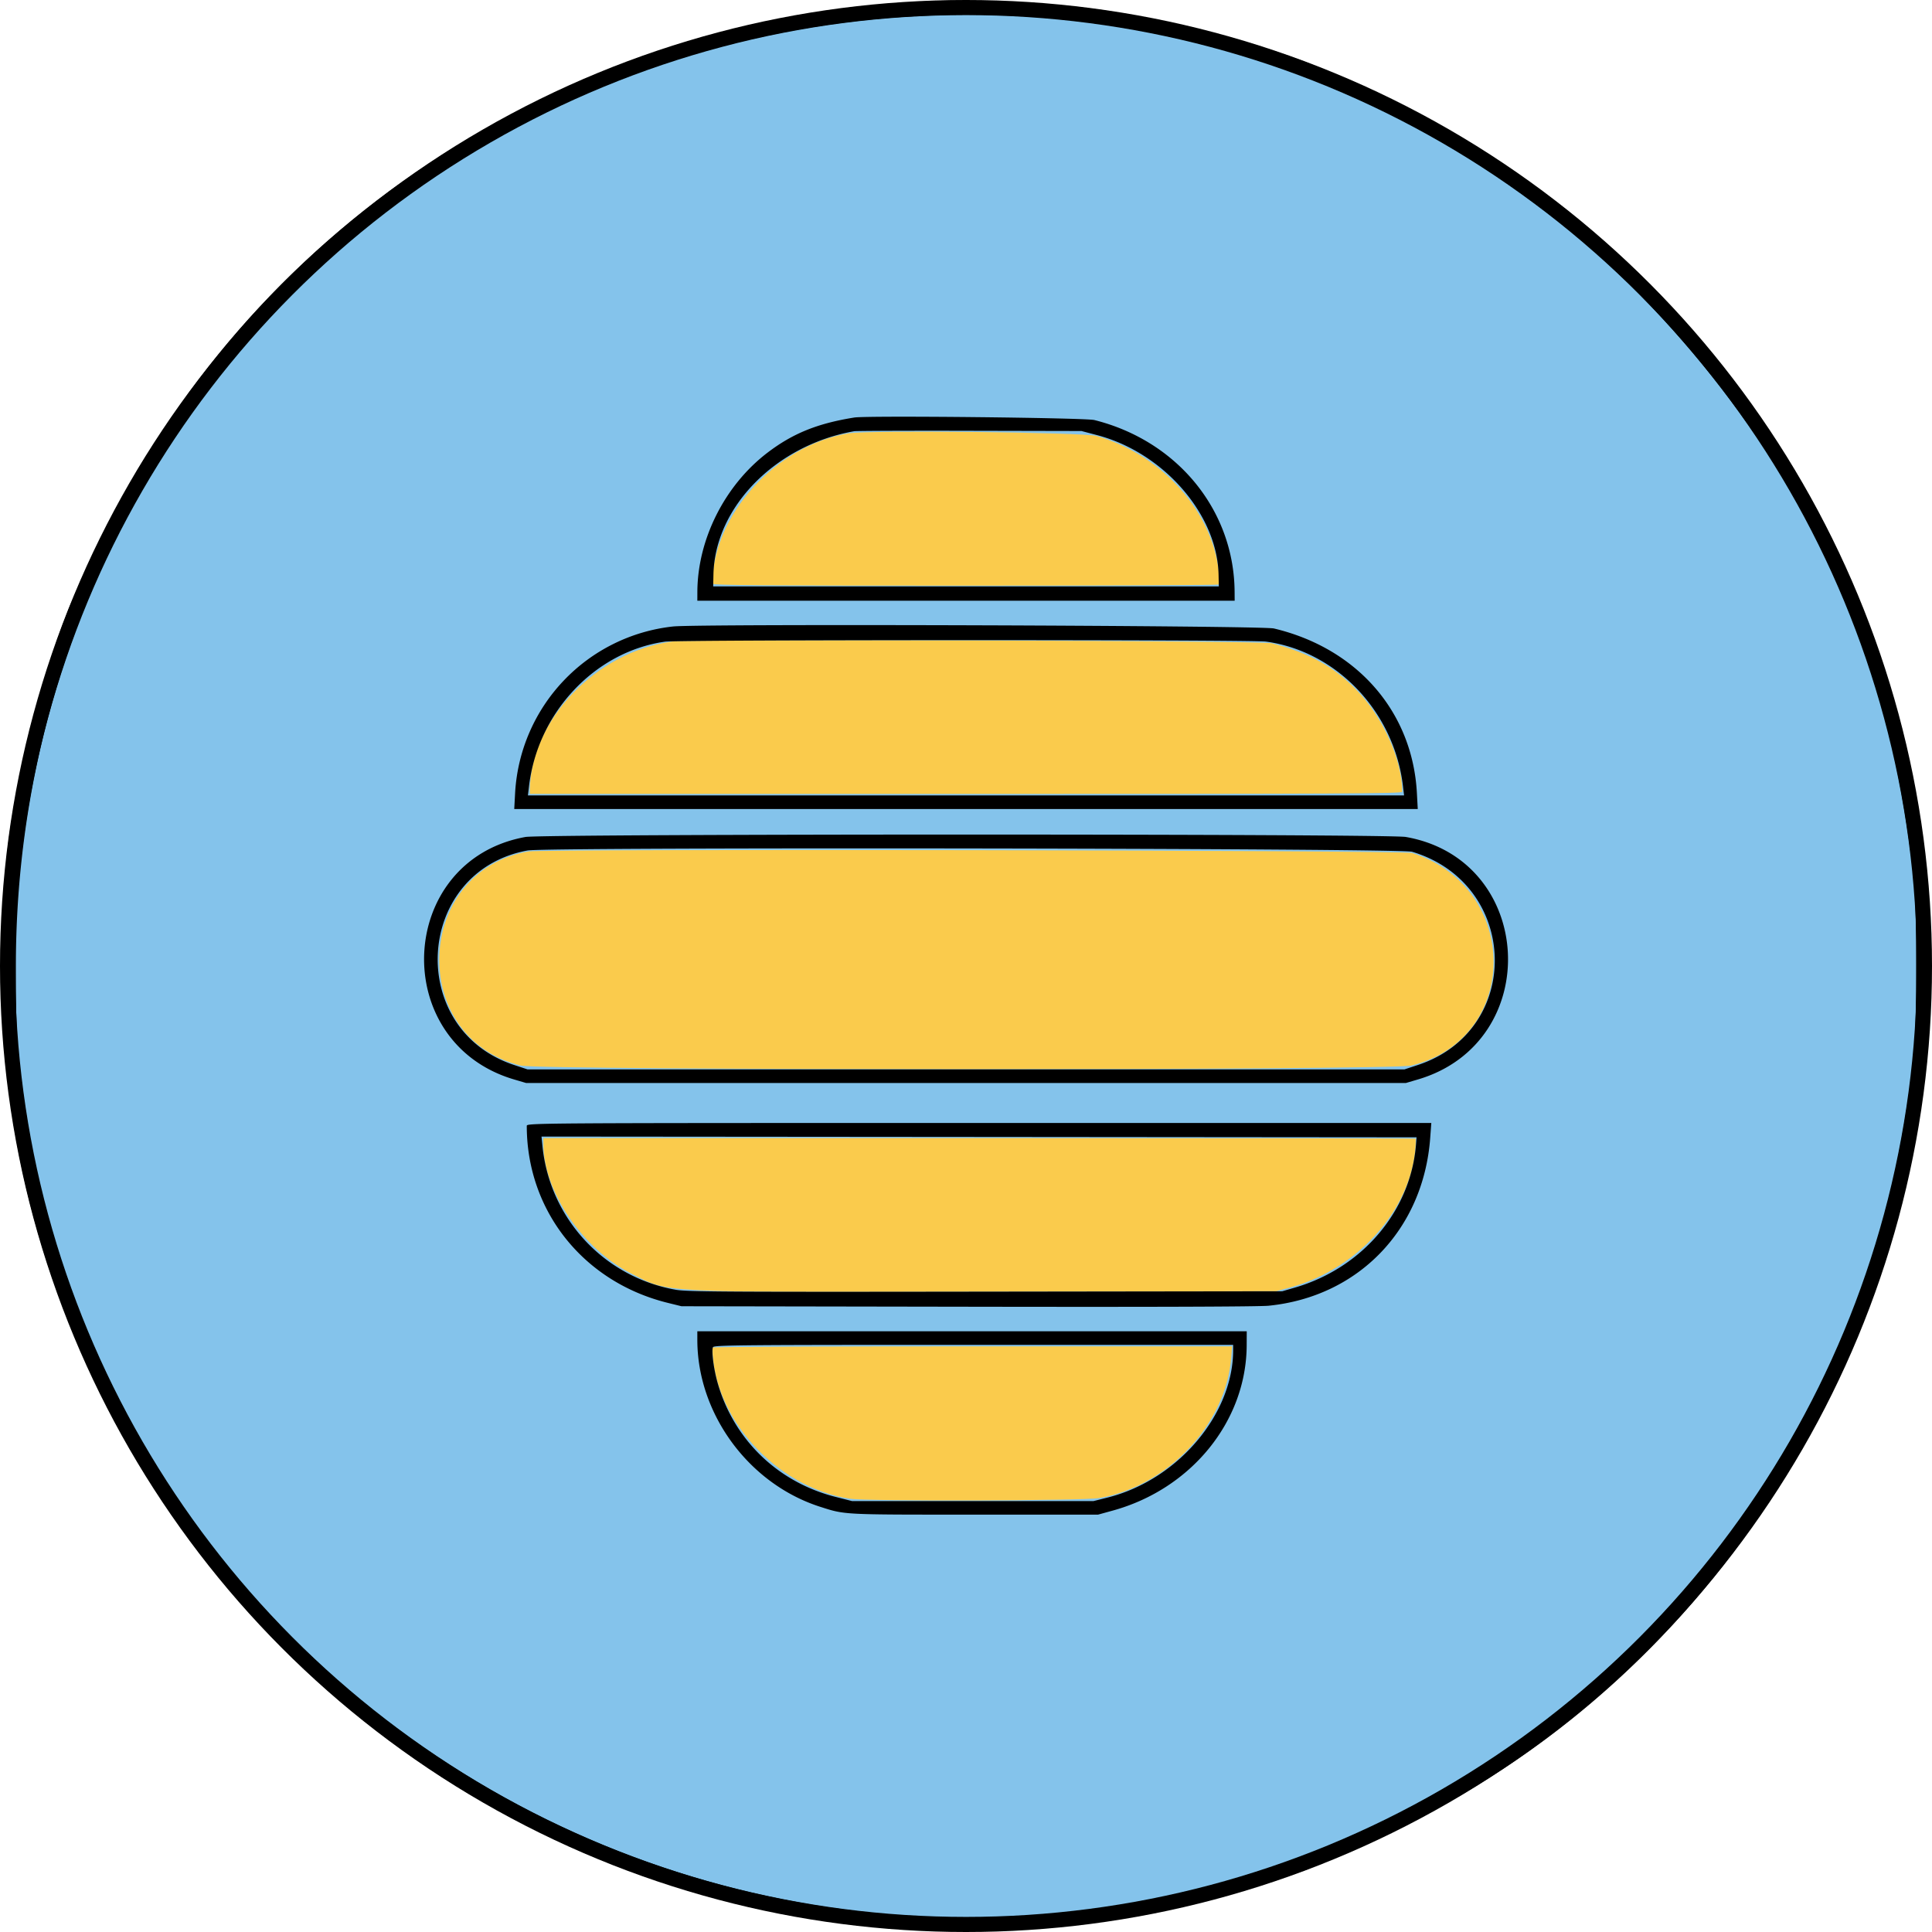 <svg xmlns="http://www.w3.org/2000/svg" viewBox="0 0 64 64"><circle cx="32" cy="32" r="32"/><circle cx="32" cy="32" r="31.5" fill="#84c3eb"/><path fill="#facb4c" d="M28.1 14.356c-2.409.405-4.492 2.712-4.5 4.981 0 .05 1.713.063 8.4.063 4.62 0 8.4-.017 8.4-.037-.017-2.156-1.756-4.255-4.075-4.92-.435-.125-7.553-.2-8.225-.087m-5.833 6.896c-2.511.332-4.686 2.597-4.715 4.911l-.002.137H32c12.486 0 14.45-.01 14.45-.071 0-1.054-.637-2.473-1.514-3.373-.759-.78-1.57-1.226-2.811-1.548-.334-.086-19.223-.14-19.858-.056m-4.749 6.952c-3.81.641-4.01 6.196-.256 7.096.649.156 28.827.156 29.476 0 3.632-.87 3.658-5.894.037-7.044-.282-.09-28.733-.14-29.257-.052m.483 9.708c.008 1.567 1.308 3.471 2.924 4.283 1.278.643.676.613 11.85.594l9.5-.017.425-.112c2.38-.633 4.2-2.772 4.2-4.939 0-.011-6.503-.021-14.45-.021H18zm5.599 6.725c.019 2.333 2.1 4.625 4.55 5.011.558.088 7.742.068 8.263-.022 2.275-.397 4.202-2.452 4.373-4.663l.028-.363h-8.607c-4.734 0-8.607.017-8.607.037"/><path d="M30.545.051C20.027.68 10.678 6.013 5.263 14.472c-.177.276-.365.563-.417.637-.37.527-1.646 2.928-2.015 3.791-.076.179-.171.392-.21.475-1.02 2.154-2.134 6.33-2.393 8.975-.706 7.203.596 13.488 4.058 19.6.256.452.444.755.992 1.6 2.621 4.037 6.646 7.838 10.756 10.155.721.407 1.152.64 1.566.849 7.131 3.584 15.233 4.379 22.975 2.254.622-.171 2.559-.804 2.825-.923.096-.043.49-.206.875-.363a36 36 0 0 0 3.025-1.446l.625-.348c11.736-6.518 18.14-20.662 15.42-34.053-.749-3.691-2.298-7.599-4.17-10.525-3.931-6.142-8.852-10.226-15.65-12.986-2.034-.826-5.751-1.737-7.9-1.938-2.049-.19-3.807-.251-5.08-.175m3.555.5c3.161.194 6.728 1.002 9.6 2.176.996.406 1.149.474 1.92.843 1.951.935 3.525 1.897 5.355 3.27.495.372.911.689.925.705s.16.142.325.279c3.623 3.002 7.178 7.759 8.722 11.67.05.127.197.49.327.806 1.077 2.617 1.734 5.355 2.134 8.9.087.77.088 4.743.002 5.575-.347 3.346-1.065 6.324-2.175 9.025-.414 1.007-.324.805-.835 1.87-2.6 5.41-6.793 10.064-11.878 13.182-1.111.682-3.215 1.781-3.997 2.088-.137.055-.563.225-.945.38-12.589 5.09-27.484 1.17-36.083-9.495-.177-.22-.333-.411-.347-.425a43 43 0 0 1-.834-1.125 32 32 0 0 1-1.16-1.75l-.354-.575c-.379-.611-1.471-2.774-1.78-3.525C1.62 41.018.982 38.478.591 34.75.548 34.338.526 33.401.526 32 .526 13.692 15.756-.575 34.1.551m-5.8 13.28c-1.219.195-2.038.526-2.875 1.164-1.416 1.079-2.319 2.872-2.324 4.617l-.001.288h17.8l-.002-.288c-.014-2.705-1.894-5.01-4.648-5.698-.306-.076-7.519-.152-7.95-.083m8.045.584c2.195.578 3.976 2.621 4.021 4.61l.009.4h-16.75l.009-.4c.05-2.232 2.071-4.285 4.666-4.741.069-.012 1.79-.019 3.825-.014l3.7.008zm-14.05 6.338a5.88 5.88 0 0 0-5.231 5.51l-.029.537h29.93l-.029-.537c-.147-2.685-1.977-4.788-4.736-5.444-.409-.098-19.042-.159-19.905-.066m19.639.5c2.356.323 4.26 2.338 4.544 4.81l.034.287H17.488l.034-.287c.281-2.45 2.176-4.472 4.503-4.807.456-.066 19.429-.068 19.909-.003m-24.528 6.473c-4.264.772-4.55 6.796-.381 8.031l.4.118h29.15l.4-.118c4.188-1.24 3.881-7.284-.409-8.032-.608-.106-28.574-.105-29.16.001m29.369.489c3.558 1.064 3.687 5.919.188 7.066l-.438.144h-29.05l-.438-.144c-3.609-1.183-3.286-6.421.438-7.108.632-.117 28.905-.076 29.3.042m-29.325 9.08c0 2.819 1.879 5.177 4.675 5.865l.45.111 9.475.016c6.093.011 9.654-.001 9.975-.033 2.982-.299 5.132-2.535 5.353-5.566l.036-.488H32.432c-14.669 0-14.982.002-14.982.095m29.46.58c-.16 2.223-1.77 4.131-4.035 4.784l-.4.116-9.822.013c-8.599.012-9.877.004-10.262-.062a5.37 5.37 0 0 1-4.419-4.739l-.034-.337 14.494.012 14.493.013zM23.1 44.381c0 2.458 1.709 4.78 4.075 5.535.83.265.714.259 5.1.258h4.1l.483-.133c2.609-.718 4.431-2.965 4.44-5.478l.002-.463H23.1zm17.75.342c0 2.136-1.842 4.301-4.155 4.884l-.47.118h-8l-.544-.138c-1.907-.484-3.36-1.883-3.904-3.758-.132-.458-.213-1.063-.16-1.2.027-.072.846-.079 8.631-.079h8.602z"/></svg>
